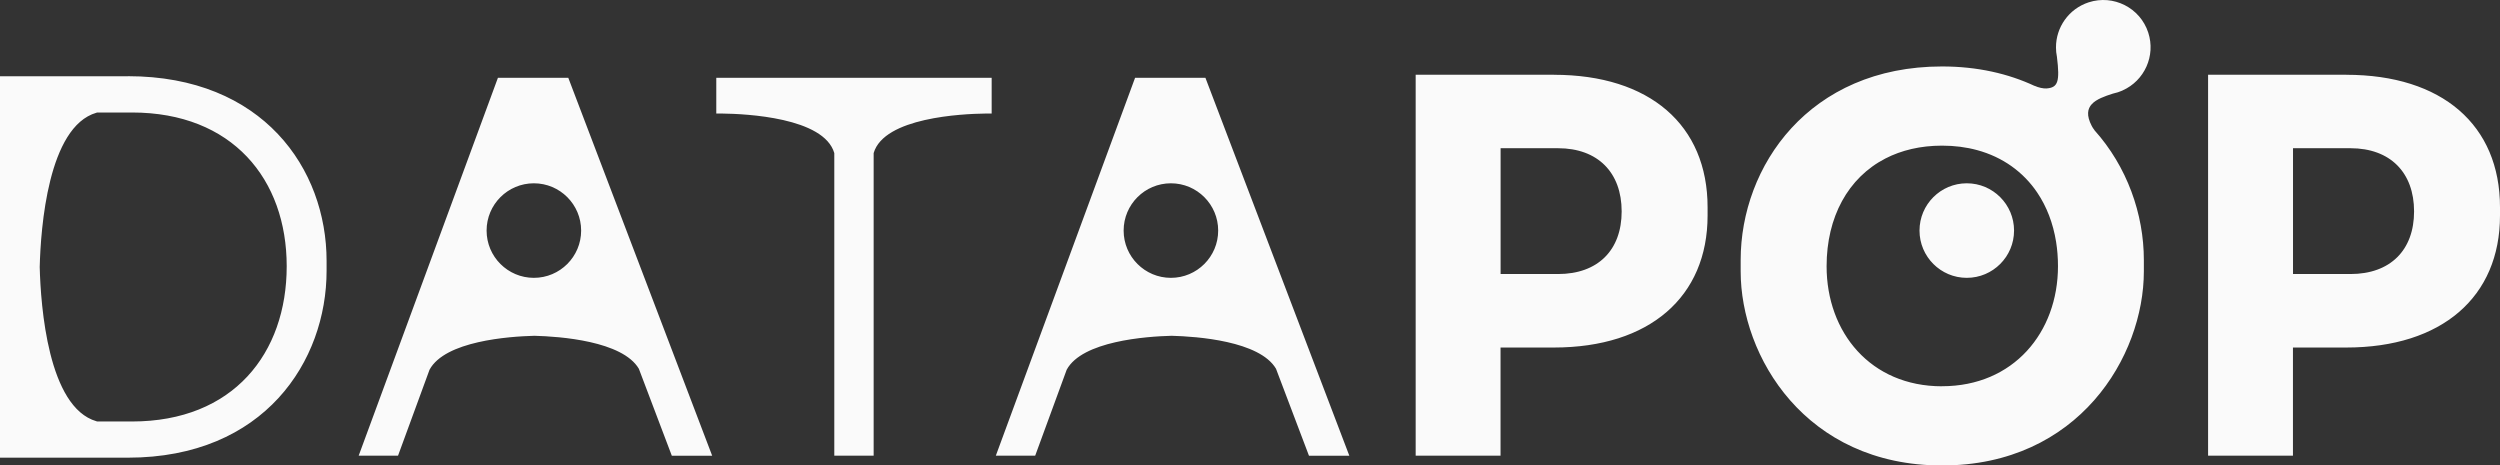 <?xml version="1.0" encoding="UTF-8"?>
<svg id="Capa_2" xmlns="http://www.w3.org/2000/svg" viewBox="0 0 426.23 79.36">
  <rect x="0" y="0" width="426.23" height="79.36" fill="#333333" stroke="none"/>
  <defs>
    <style>
      .cls-1 {
        fill: #fafafa;
      }
    </style>
  </defs>
  <g id="Capa_1-2" data-name="Capa_1">
    <path class="cls-1" d="M21.8,13H0v65.03h21.8c23.3,0,33.88-16.5,33.88-31.86v-1.68c0-15.71-10.85-31.5-33.88-31.5ZM22.5,71.86h-5.92s-.09-.03-.14-.04c-8.25-2.39-9.5-19.62-9.67-26.3.17-6.67,1.42-23.91,9.67-26.3.05-.01.09-.03.14-.04h5.92c17.12,0,26.38,11.38,26.38,26.21s-9.09,26.47-26.38,26.47ZM122.13,13.27h46.94v6.09h-1.08c-3.92.05-17.27.66-19.04,6.74v51.59h-6.71V26.1c-1.76-6.08-15.12-6.69-19.04-6.74h-1.08v-6.09ZM264.92,12.74h-23.56v64.95h14.47v-18.44h9.09c16.32,0,26.21-8.65,26.21-22.5v-1.41c0-14.03-9.88-22.59-26.21-22.59ZM265.63,46.71h-9.79v-21.44h9.79c6.79,0,10.85,4.15,10.85,10.77s-4.06,10.68-10.85,10.68ZM400.02,12.74h-23.56v64.95h14.47v-18.44h9.09c16.32,0,26.21-8.65,26.21-22.5v-1.41c0-14.03-9.88-22.59-26.21-22.59ZM400.73,46.71h-9.79v-21.44h9.79c6.79,0,10.85,4.15,10.85,10.77s-4.06,10.68-10.85,10.68ZM343.38,39.31c0,4.45-3.61,8.06-8.06,8.06s-8.06-3.61-8.06-8.06,3.61-8.06,8.06-8.06,8.06,3.61,8.06,8.06ZM360.27,15.95c.27-.06.55-.13.82-.22.23-.07.45-.16.66-.25.04-.02.08-.04.13-.06,3.73-1.66,5.67-5.9,4.38-9.86-1.38-4.24-5.94-6.54-10.17-5.16-3.41,1.12-5.58,4.29-5.56,7.7,0,.52.05,1.05.16,1.58.53,4.28.16,5.25-1.77,5.4-.51.04-1.37-.14-2.04-.45,0,0,0,.01.01.02-4.48-2.09-9.75-3.32-15.79-3.32-22.68,0-34.33,17.03-34.33,33v1.94c0,14.47,11.03,33.09,34.33,33.09s34.41-18.62,34.41-33.09v-1.94c0-7.84-2.86-15.94-8.44-22.15,0,0,.01,0,.02,0-.21-.24-.33-.47-.48-.74-1.81-3.5.72-4.56,3.65-5.49ZM331.1,65.86c-12.18,0-19.68-9.18-19.68-20.47,0-8.39,3.66-15.09,10.03-18.37,2.74-1.41,5.98-2.19,9.65-2.19,2.14,0,4.13.26,5.97.76,4.39,1.19,7.89,3.73,10.26,7.24,1.62,2.4,2.71,5.24,3.22,8.42.21,1.32.32,2.7.32,4.13,0,11.29-7.59,20.47-19.77,20.47ZM205.52,13.27h-12l-23.74,64.42h6.71l5.37-14.65c2.63-4.89,13.52-5.68,17.89-5.79,4.32.11,15.01.88,17.8,5.62l5.62,14.83h6.88l-24.53-64.42ZM199.63,47.37c-4.45,0-8.06-3.61-8.06-8.06s3.61-8.06,8.06-8.06,8.06,3.61,8.06,8.06-3.61,8.06-8.06,8.06ZM96.89,13.27h-12l-23.74,64.42h6.71l5.37-14.65c2.63-4.9,13.52-5.68,17.89-5.79,4.32.11,15,.88,17.8,5.62l5.62,14.83h6.88L96.89,13.27ZM91.02,47.37c-4.45,0-8.06-3.61-8.06-8.06s3.61-8.06,8.06-8.06,8.06,3.61,8.06,8.06-3.61,8.06-8.06,8.06Z"/>
  </g>
</svg>
